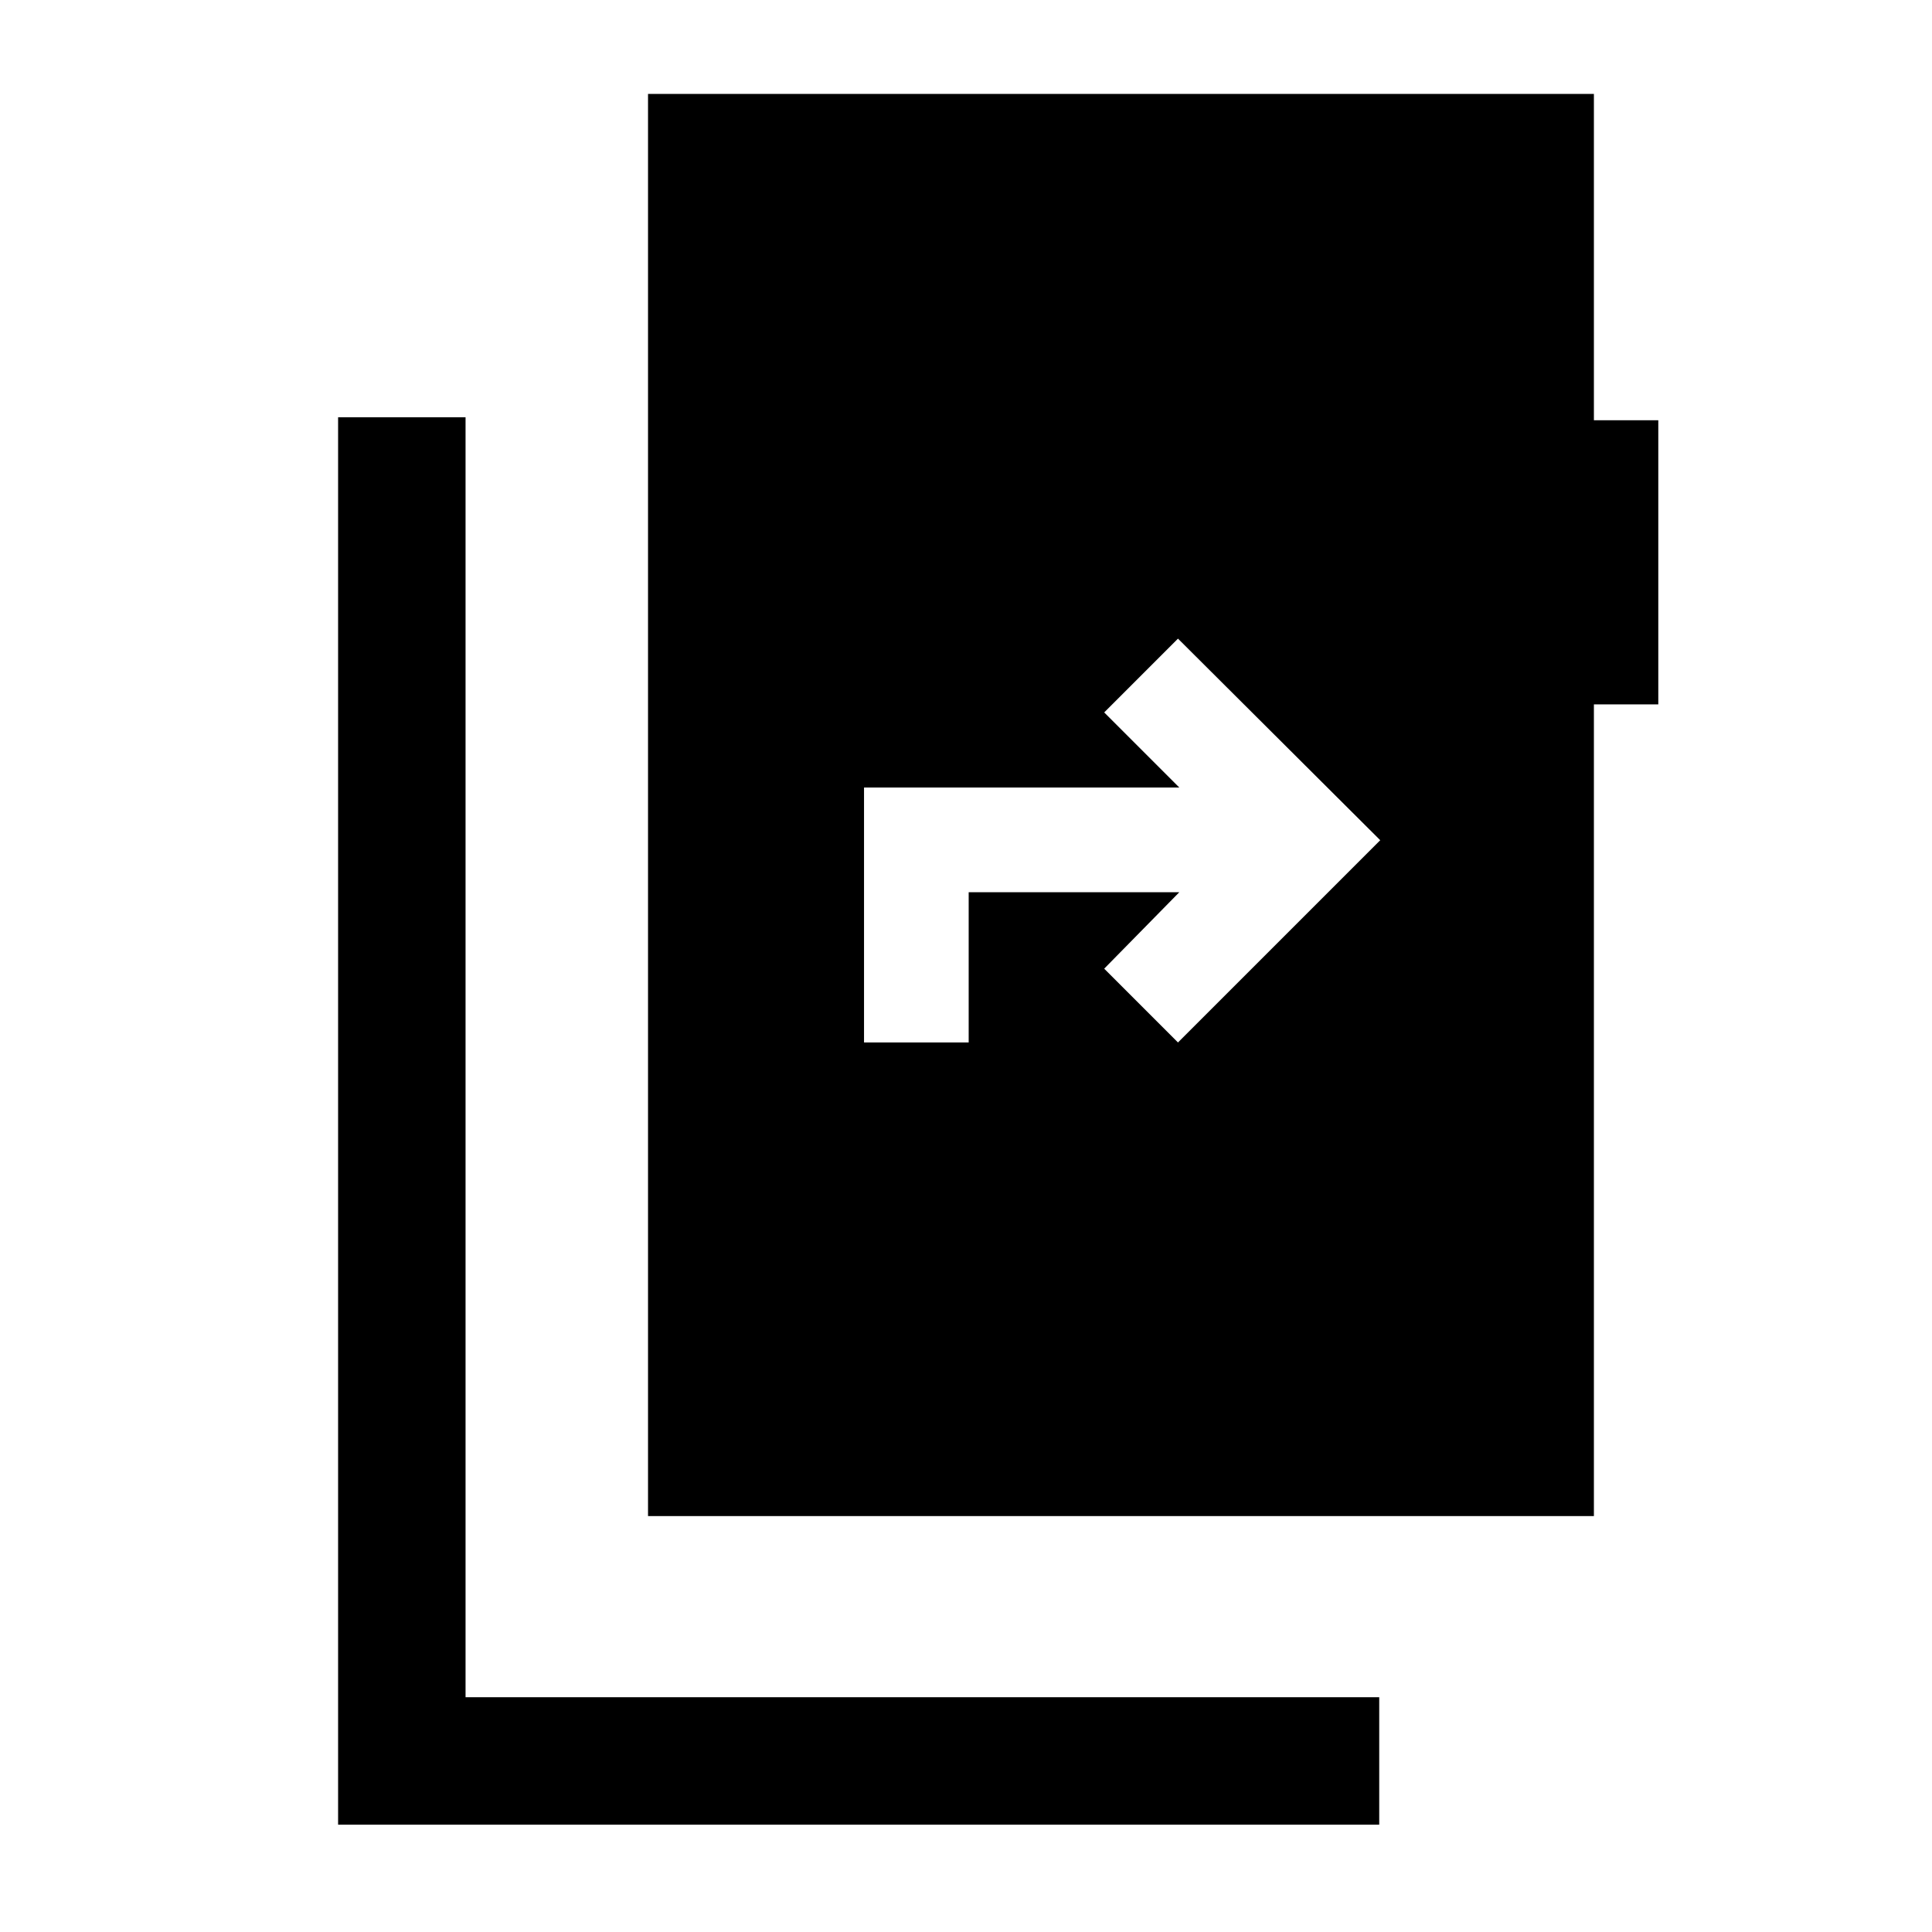 <svg xmlns="http://www.w3.org/2000/svg" height="40" viewBox="0 -960 960 960" width="40"><path d="M168-53.33v-699.34h63.33v636h454v63.34H168Zm154-153.34v-706.66h470v162.16h32V-610h-32v403.33H322ZM429.33-442h52v-74.67H586l-37.33 38L585.33-442l100.5-100.5-100.5-100.17L548.67-606 586-568.67H429.33V-442Z"/></svg>